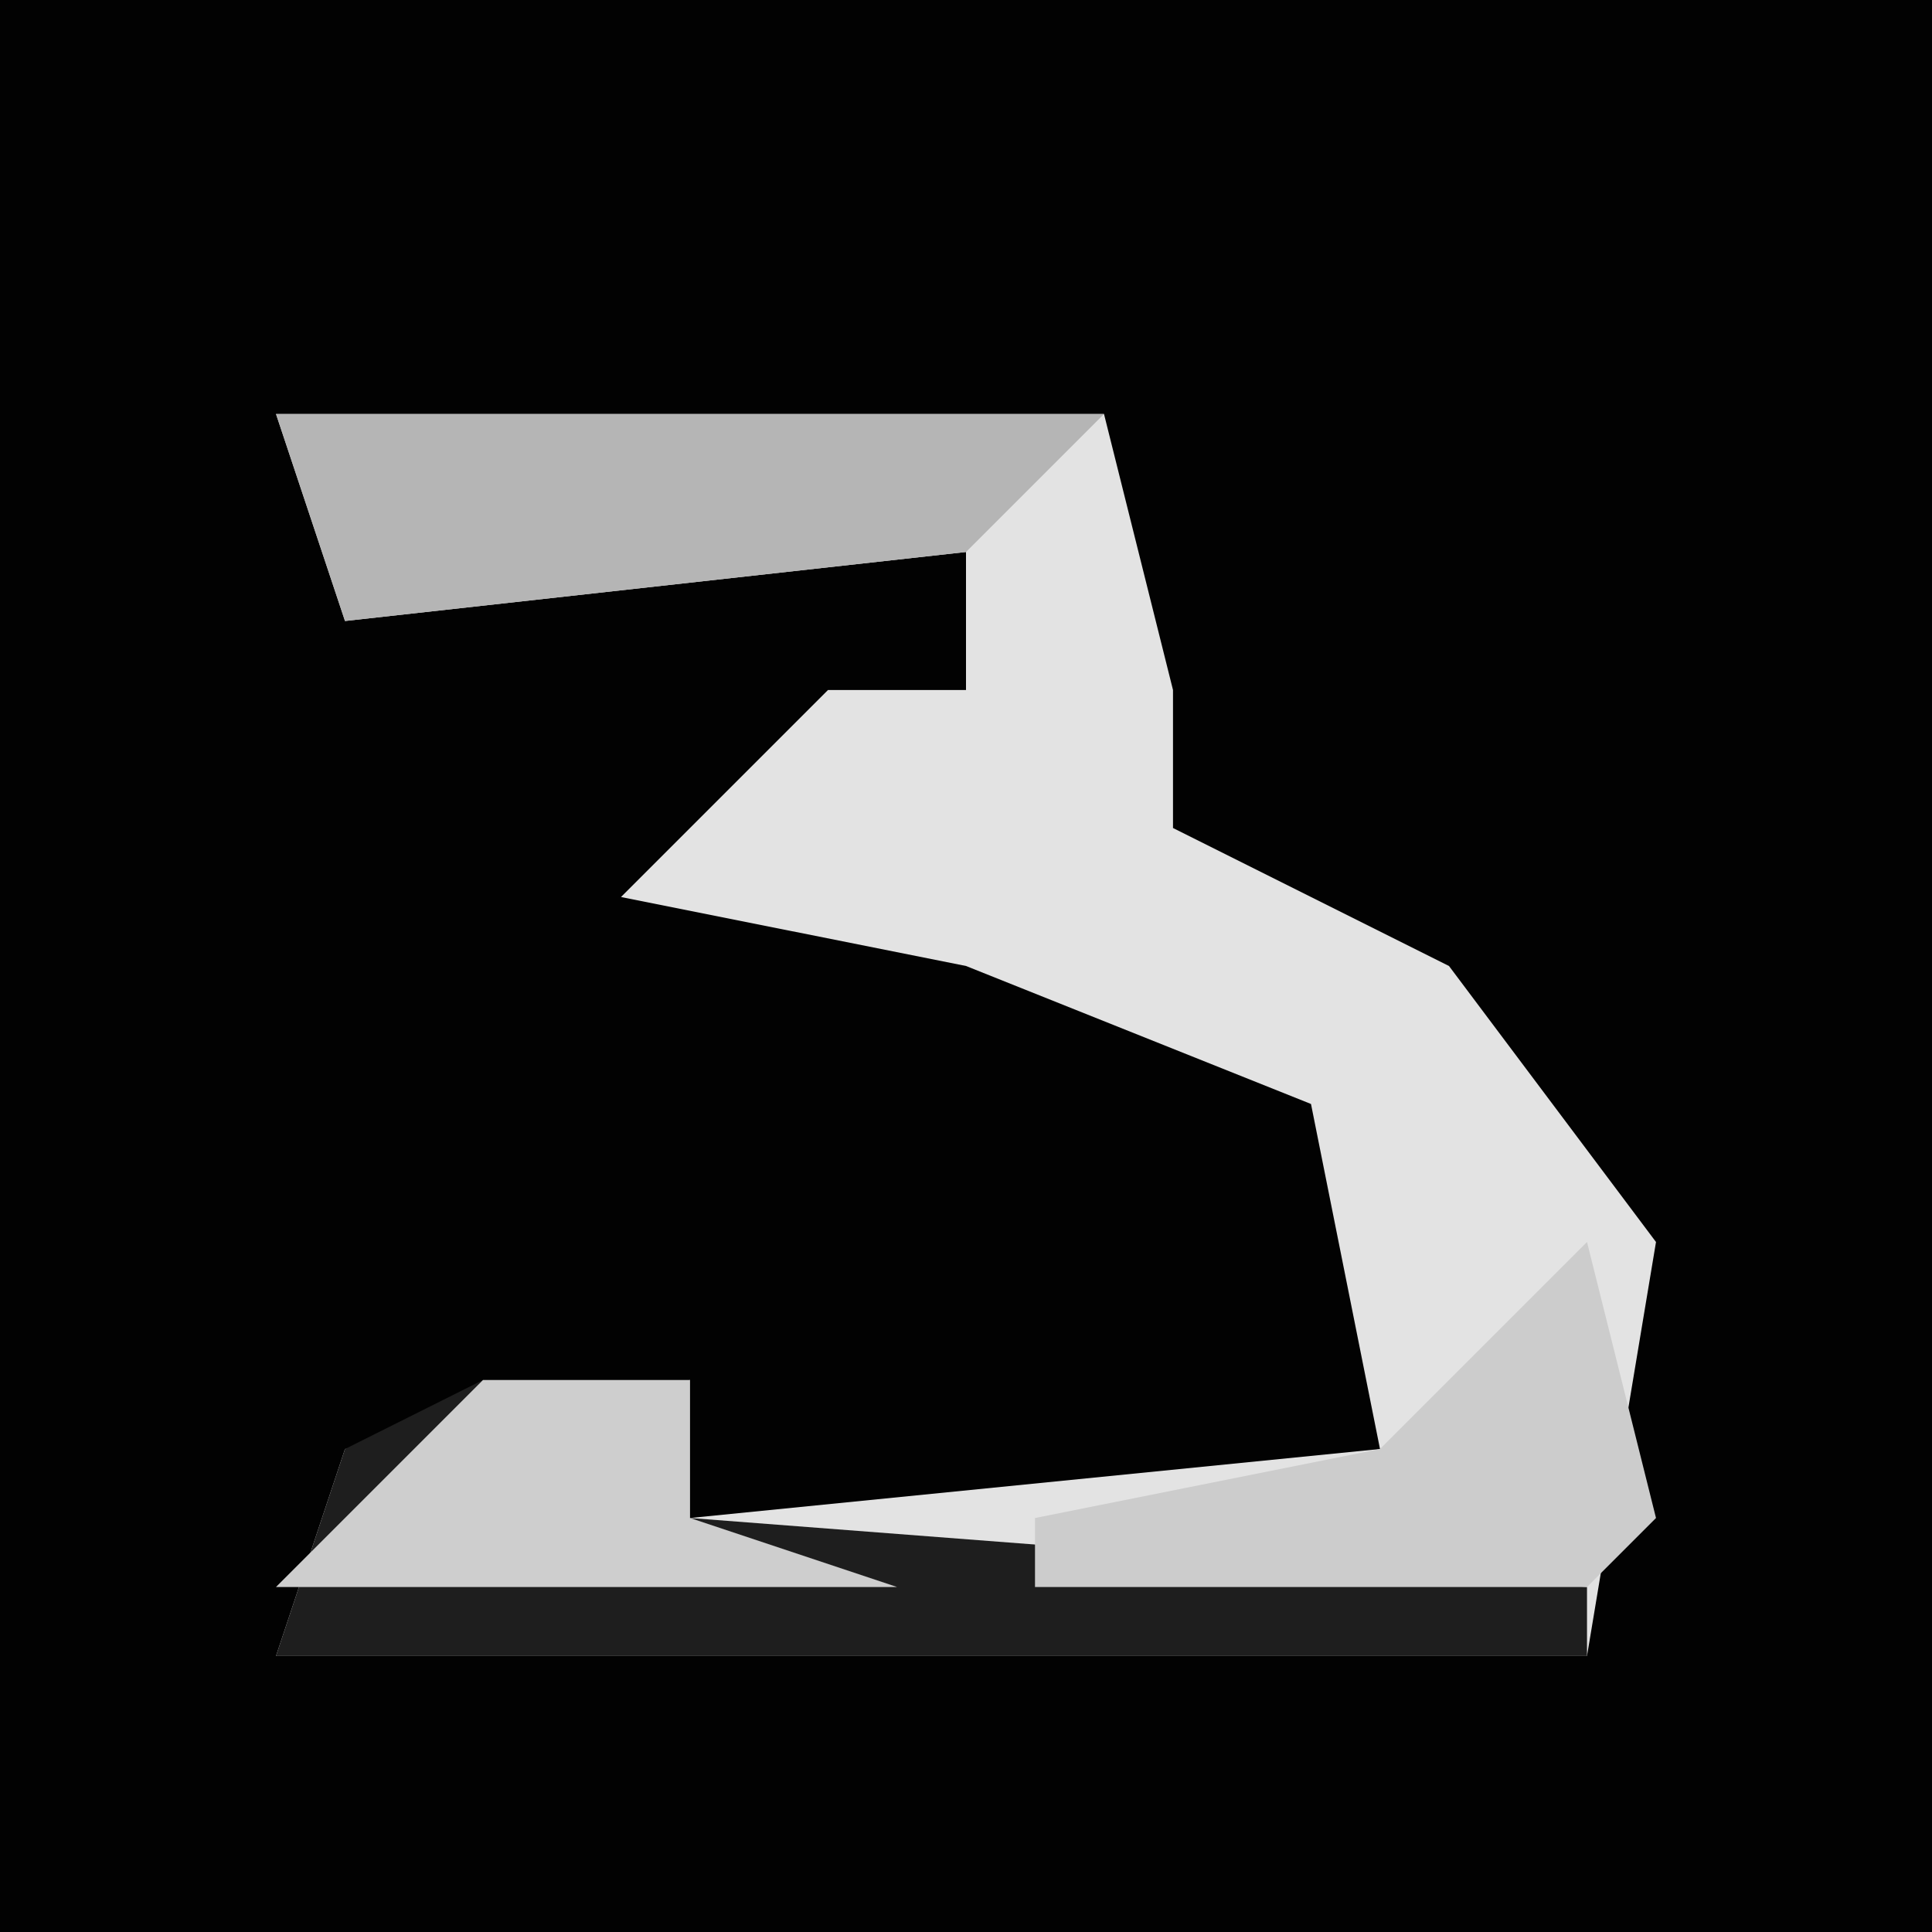 <?xml version="1.0" encoding="UTF-8"?>
<svg version="1.1" xmlns="http://www.w3.org/2000/svg" width="28" height="28">
<path d="M0,0 L28,0 L28,28 L0,28 Z " fill="#020202" transform="translate(0,0)"/>
<path d="M0,0 L12,0 L13,4 L13,6 L17,8 L20,12 L19,18 L0,18 L1,15 L6,14 L6,16 L16,15 L15,10 L10,8 L5,7 L8,4 L10,4 L10,2 L1,3 Z " fill="#E3E3E3" transform="translate(4,6)"/>
<path d="M0,0 L3,0 L3,2 L16,3 L16,4 L-3,4 L-2,1 Z " fill="#1E1E1E" transform="translate(7,20)"/>
<path d="M0,0 L12,0 L10,2 L1,3 Z " fill="#B5B5B5" transform="translate(4,6)"/>
<path d="M0,0 L1,4 L0,5 L-8,5 L-8,4 L-3,3 Z " fill="#CCCCCC" transform="translate(23,18)"/>
<path d="M0,0 L3,0 L3,2 L6,3 L-3,3 Z " fill="#CECECE" transform="translate(7,20)"/>
</svg>
